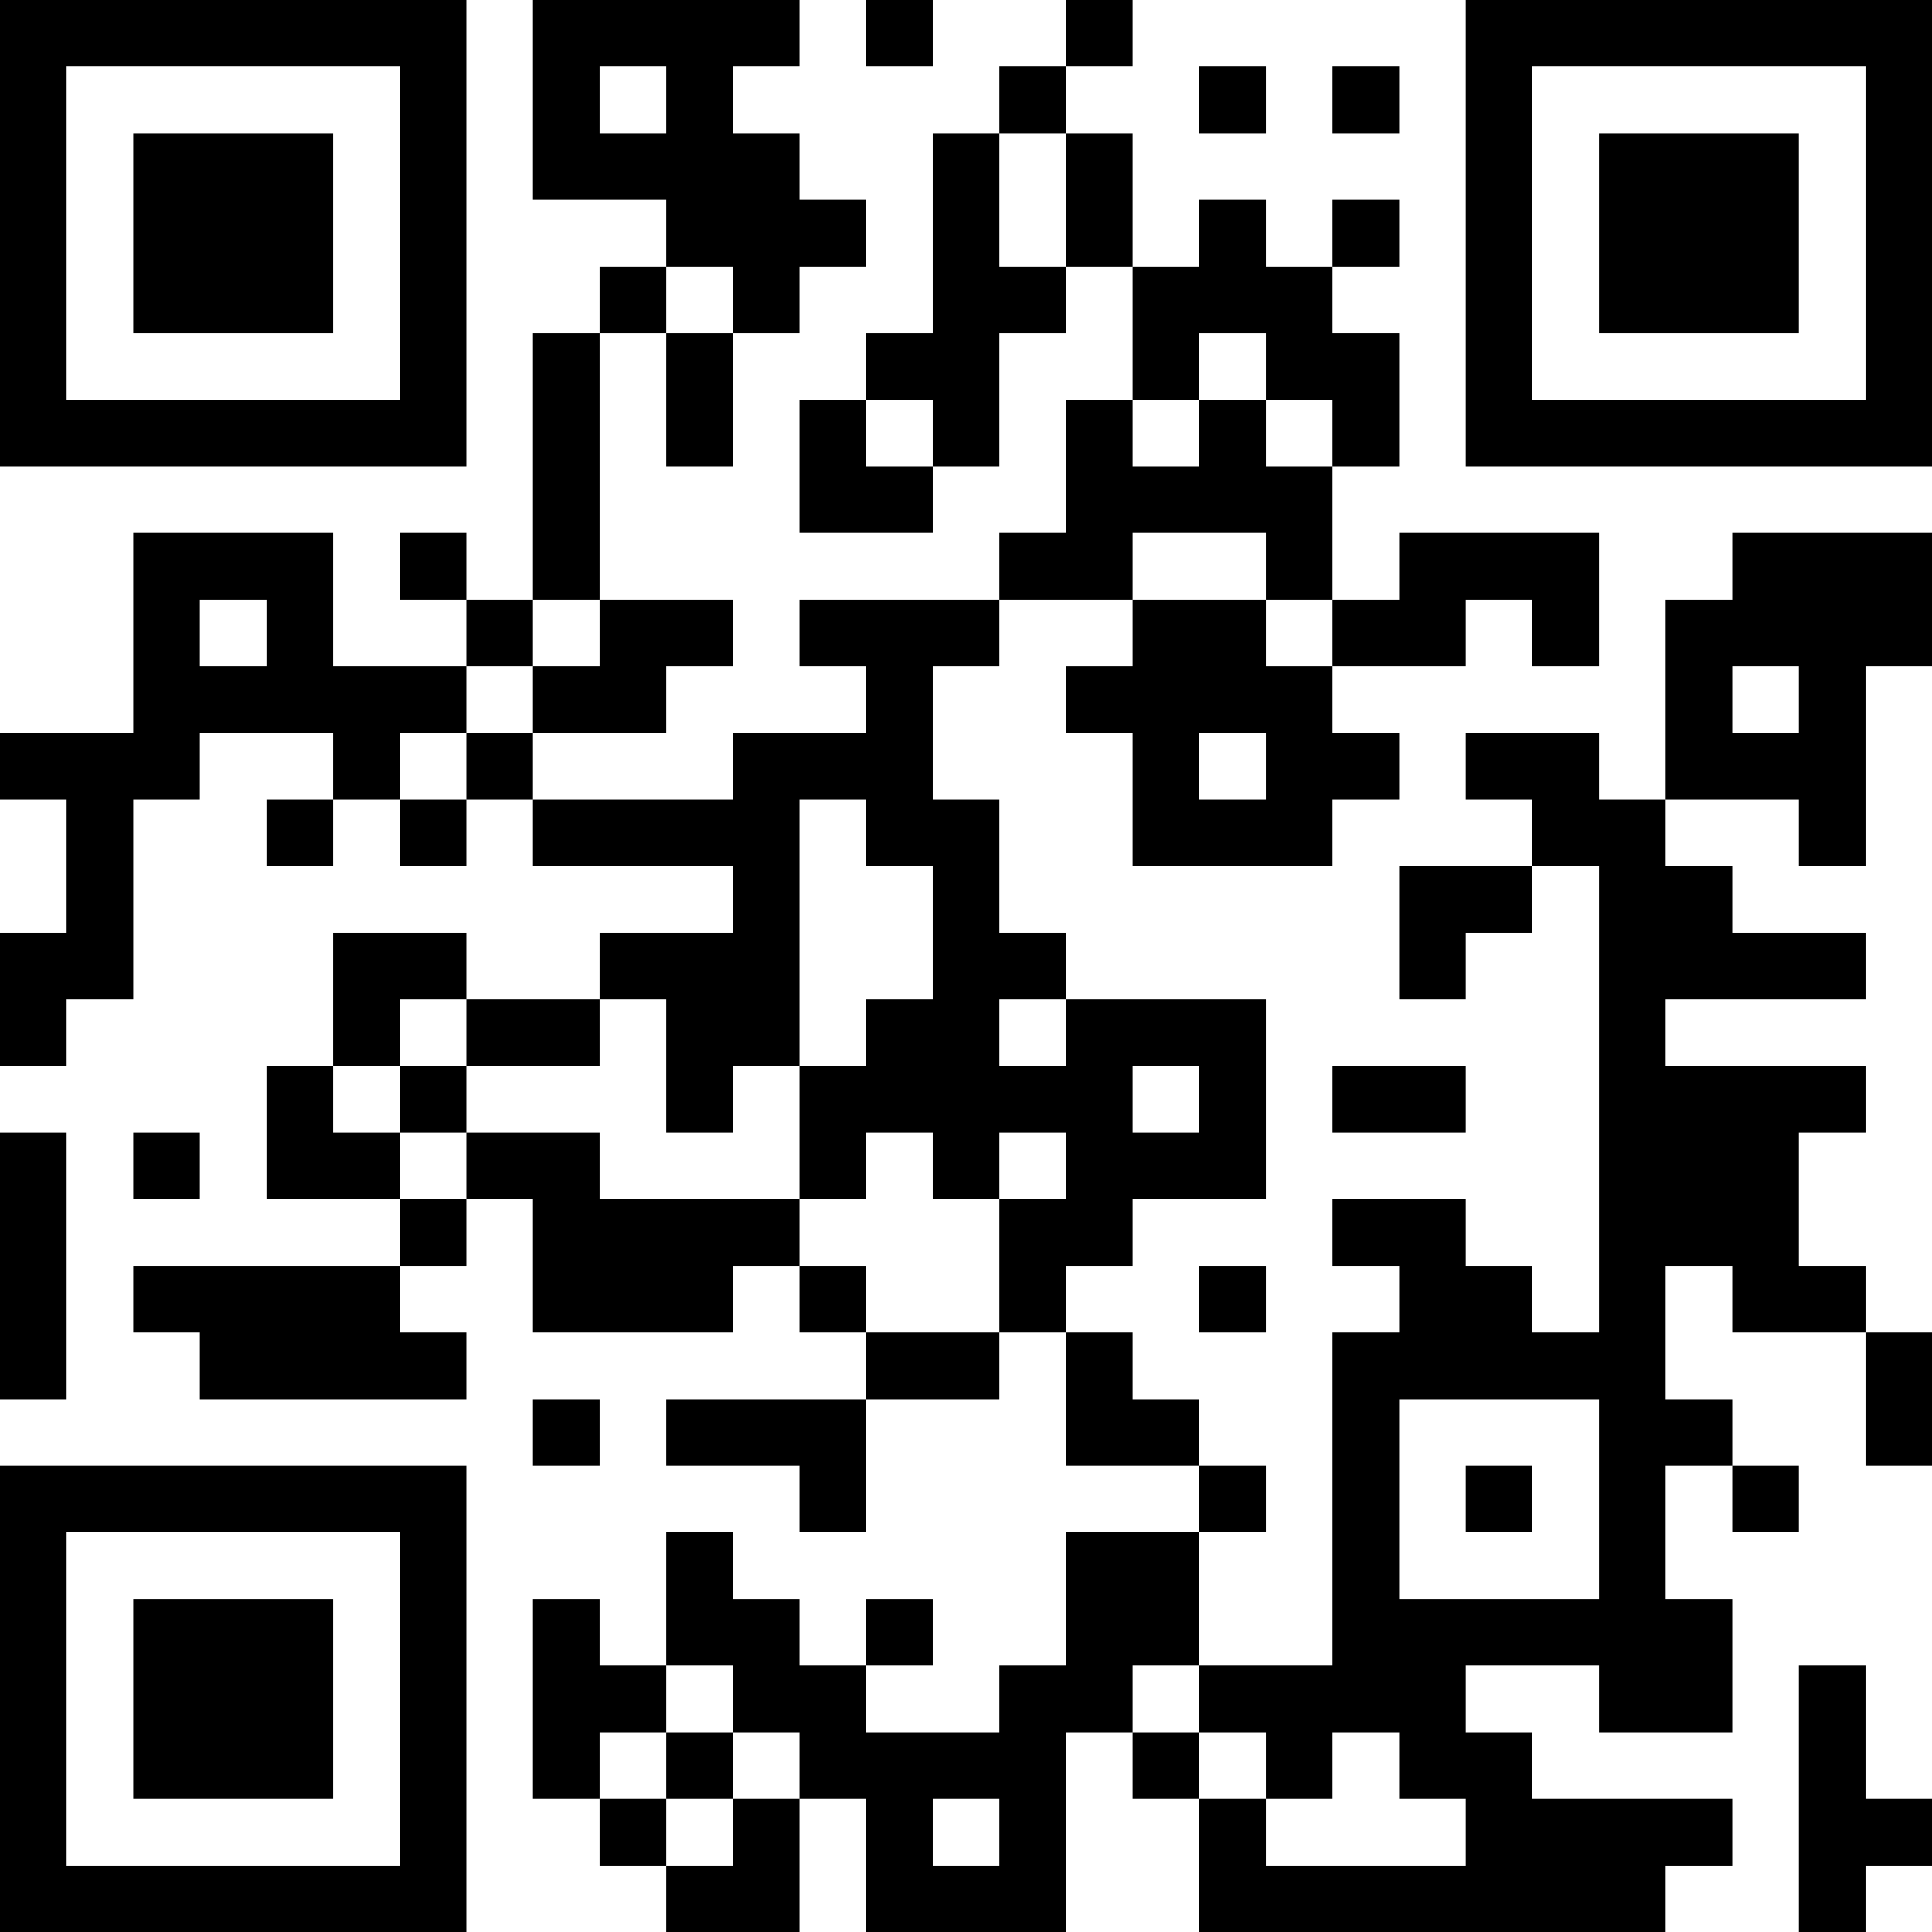 <?xml version="1.0" encoding="UTF-8"?>
<svg xmlns="http://www.w3.org/2000/svg" version="1.1" width="200" height="200" viewBox="0 0 200 200"><rect x="0" y="0" width="200" height="200" fill="#ffffff"/><g transform="scale(6.897)"><g transform="translate(0,0)"><path fill-rule="evenodd" d="M8 0L8 3L10 3L10 4L9 4L9 5L8 5L8 9L7 9L7 8L6 8L6 9L7 9L7 10L5 10L5 8L2 8L2 11L0 11L0 12L1 12L1 14L0 14L0 16L1 16L1 15L2 15L2 12L3 12L3 11L5 11L5 12L4 12L4 13L5 13L5 12L6 12L6 13L7 13L7 12L8 12L8 13L11 13L11 14L9 14L9 15L7 15L7 14L5 14L5 16L4 16L4 18L6 18L6 19L2 19L2 20L3 20L3 21L7 21L7 20L6 20L6 19L7 19L7 18L8 18L8 20L11 20L11 19L12 19L12 20L13 20L13 21L10 21L10 22L12 22L12 23L13 23L13 21L15 21L15 20L16 20L16 22L18 22L18 23L16 23L16 25L15 25L15 26L13 26L13 25L14 25L14 24L13 24L13 25L12 25L12 24L11 24L11 23L10 23L10 25L9 25L9 24L8 24L8 27L9 27L9 28L10 28L10 29L12 29L12 27L13 27L13 29L16 29L16 26L17 26L17 27L18 27L18 29L25 29L25 28L26 28L26 27L23 27L23 26L22 26L22 25L24 25L24 26L26 26L26 24L25 24L25 22L26 22L26 23L27 23L27 22L26 22L26 21L25 21L25 19L26 19L26 20L28 20L28 22L29 22L29 20L28 20L28 19L27 19L27 17L28 17L28 16L25 16L25 15L28 15L28 14L26 14L26 13L25 13L25 12L27 12L27 13L28 13L28 10L29 10L29 8L26 8L26 9L25 9L25 12L24 12L24 11L22 11L22 12L23 12L23 13L21 13L21 15L22 15L22 14L23 14L23 13L24 13L24 20L23 20L23 19L22 19L22 18L20 18L20 19L21 19L21 20L20 20L20 25L18 25L18 23L19 23L19 22L18 22L18 21L17 21L17 20L16 20L16 19L17 19L17 18L19 18L19 15L16 15L16 14L15 14L15 12L14 12L14 10L15 10L15 9L17 9L17 10L16 10L16 11L17 11L17 13L20 13L20 12L21 12L21 11L20 11L20 10L22 10L22 9L23 9L23 10L24 10L24 8L21 8L21 9L20 9L20 7L21 7L21 5L20 5L20 4L21 4L21 3L20 3L20 4L19 4L19 3L18 3L18 4L17 4L17 2L16 2L16 1L17 1L17 0L16 0L16 1L15 1L15 2L14 2L14 5L13 5L13 6L12 6L12 8L14 8L14 7L15 7L15 5L16 5L16 4L17 4L17 6L16 6L16 8L15 8L15 9L12 9L12 10L13 10L13 11L11 11L11 12L8 12L8 11L10 11L10 10L11 10L11 9L9 9L9 5L10 5L10 7L11 7L11 5L12 5L12 4L13 4L13 3L12 3L12 2L11 2L11 1L12 1L12 0ZM13 0L13 1L14 1L14 0ZM9 1L9 2L10 2L10 1ZM18 1L18 2L19 2L19 1ZM20 1L20 2L21 2L21 1ZM15 2L15 4L16 4L16 2ZM10 4L10 5L11 5L11 4ZM18 5L18 6L17 6L17 7L18 7L18 6L19 6L19 7L20 7L20 6L19 6L19 5ZM13 6L13 7L14 7L14 6ZM17 8L17 9L19 9L19 10L20 10L20 9L19 9L19 8ZM3 9L3 10L4 10L4 9ZM8 9L8 10L7 10L7 11L6 11L6 12L7 12L7 11L8 11L8 10L9 10L9 9ZM26 10L26 11L27 11L27 10ZM18 11L18 12L19 12L19 11ZM12 12L12 16L11 16L11 17L10 17L10 15L9 15L9 16L7 16L7 15L6 15L6 16L5 16L5 17L6 17L6 18L7 18L7 17L9 17L9 18L12 18L12 19L13 19L13 20L15 20L15 18L16 18L16 17L15 17L15 18L14 18L14 17L13 17L13 18L12 18L12 16L13 16L13 15L14 15L14 13L13 13L13 12ZM15 15L15 16L16 16L16 15ZM6 16L6 17L7 17L7 16ZM17 16L17 17L18 17L18 16ZM20 16L20 17L22 17L22 16ZM0 17L0 21L1 21L1 17ZM2 17L2 18L3 18L3 17ZM18 19L18 20L19 20L19 19ZM8 21L8 22L9 22L9 21ZM21 21L21 24L24 24L24 21ZM22 22L22 23L23 23L23 22ZM10 25L10 26L9 26L9 27L10 27L10 28L11 28L11 27L12 27L12 26L11 26L11 25ZM17 25L17 26L18 26L18 27L19 27L19 28L22 28L22 27L21 27L21 26L20 26L20 27L19 27L19 26L18 26L18 25ZM27 25L27 29L28 29L28 28L29 28L29 27L28 27L28 25ZM10 26L10 27L11 27L11 26ZM14 27L14 28L15 28L15 27ZM0 0L0 7L7 7L7 0ZM1 1L1 6L6 6L6 1ZM2 2L2 5L5 5L5 2ZM22 0L22 7L29 7L29 0ZM23 1L23 6L28 6L28 1ZM24 2L24 5L27 5L27 2ZM0 22L0 29L7 29L7 22ZM1 23L1 28L6 28L6 23ZM2 24L2 27L5 27L5 24Z" fill="#000000"/></g></g></svg>
